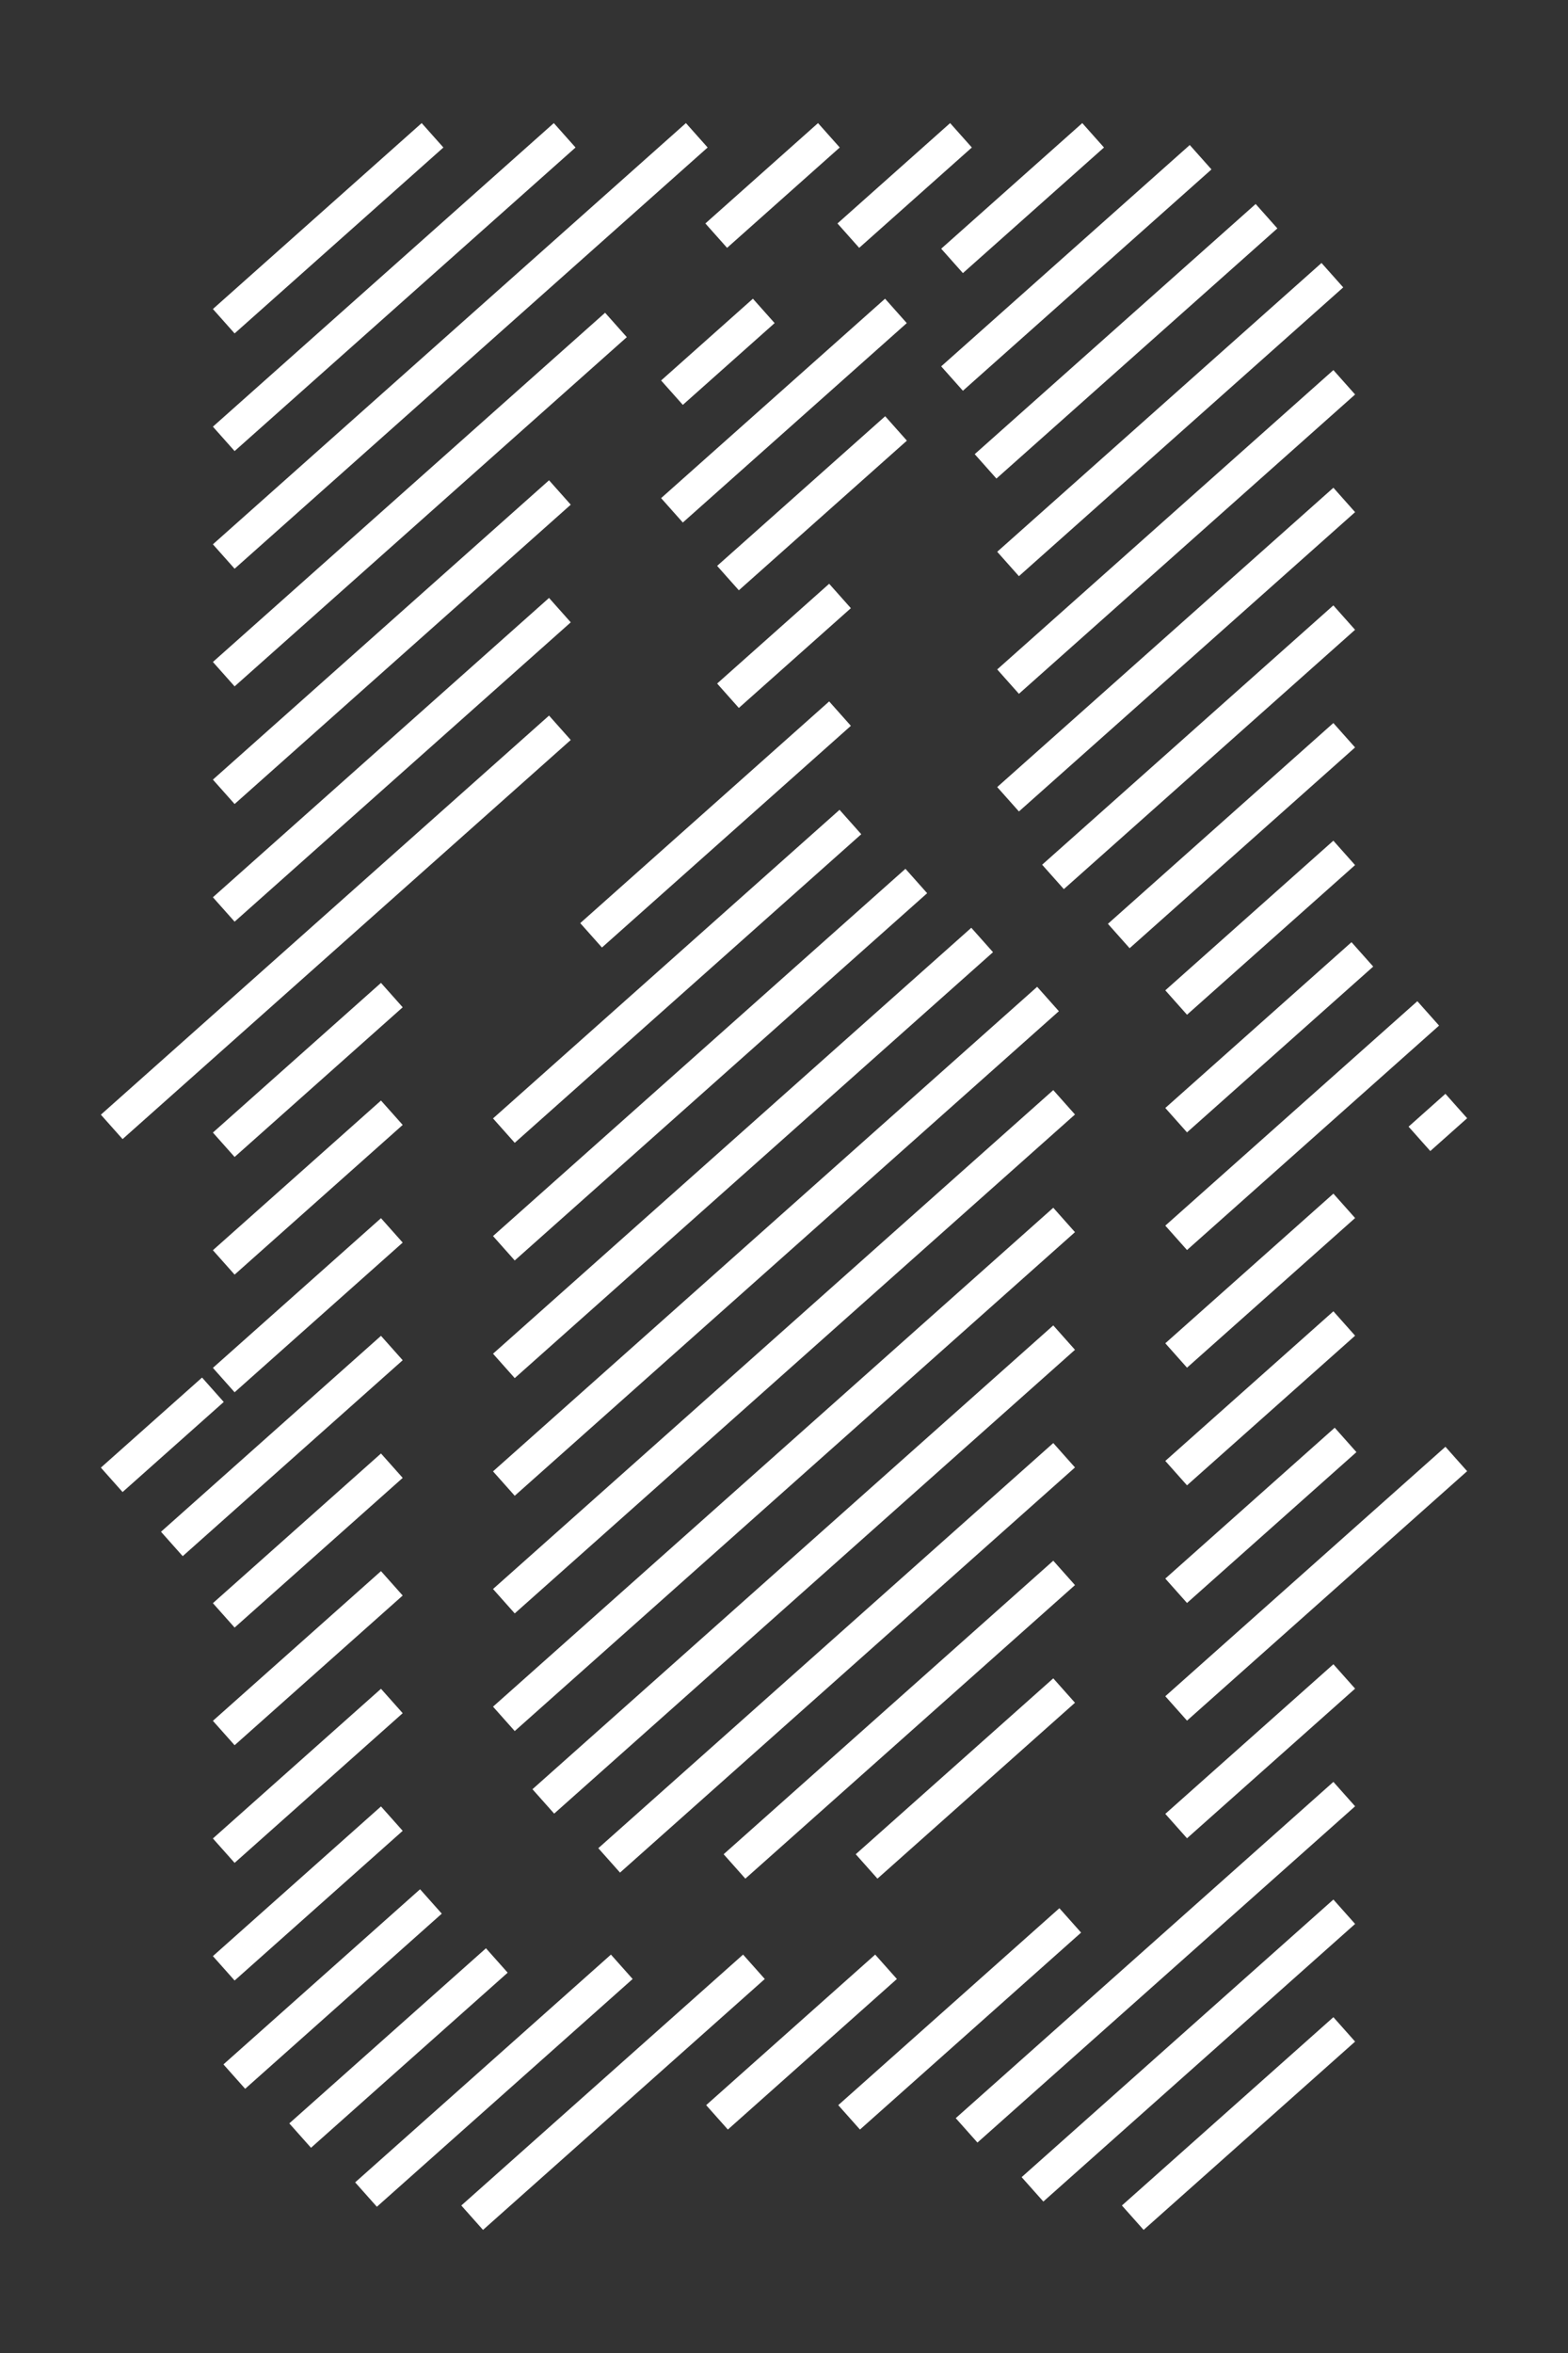 <?xml version="1.0" encoding="UTF-8"?>
<!DOCTYPE svg PUBLIC "-//W3C//DTD SVG 1.1//EN" "http://www.w3.org/Graphics/SVG/1.1/DTD/svg11.dtd">
<!-- Creator: CorelDRAW 2019 (64-Bit) -->
<svg xmlns="http://www.w3.org/2000/svg" xml:space="preserve" width="400px" height="600px" version="1.1" style="shape-rendering:geometricPrecision; text-rendering:geometricPrecision; image-rendering:optimizeQuality; fill-rule:evenodd; clip-rule:evenodd"
viewBox="0 0 400 600"
 xmlns:xlink="http://www.w3.org/1999/xlink"
 xmlns:xodm="http://www.corel.com/coreldraw/odm/2003">
 <rect x="0" y="0" width="400" height="600" fill="#333333" stroke="none"/>
 <defs>
  <style type="text/css">
   <![CDATA[
    .str0 {stroke:white;stroke-width:8.33;stroke-miterlimit:22.926}
    .fil0 {fill:none}
   ]]>
  </style>
 </defs>
 <g id="Layer_x0020_1">
  <g id="_2838773494128">
   <polygon class="fil0" points="0,0 400,0 400,600 0,600 "/>
   <path class="fil0 str0" d="M288.97 565.5l53.95 -48.02m-285.84 -435.57l53.26 -47.41m-53.26 77.41l86.97 -77.41m-86.97 107.41l120.67 -107.41m-120.67 137.41l100.05 -89.05m25.58 -22.77l28.74 -25.59m-154.37 167.41l85.75 -76.33m28.59 -25.45l23.42 -20.85m21.57 -19.19l28.74 -25.59m-188.07 197.41l85.75 -76.33m28.59 -25.45l57.13 -50.85m14.32 -12.75l35.99 -32.03m-250.36 252.85l114.33 -101.77m42.88 -38.17l42.87 -38.16m14.29 -12.72l63.41 -56.44m-249.2 251.82l42.88 -38.17m85.75 -76.33l28.58 -25.44m37.13 -33.05l71.67 -63.79m-266.01 266.78l42.88 -38.17m50.83 -45.24l63.5 -56.53m42.87 -38.16l82.73 -73.64m-311.39 307.18l25.81 -22.97m2.77 -2.47l42.88 -38.17m28.58 -25.44l88.4 -78.69m40.22 -35.8l85.76 -76.33m-299.08 296.22l56.12 -49.96m28.58 -25.44l105.21 -93.65m23.41 -20.84l85.76 -76.33m-285.84 284.43l42.88 -38.17m28.58 -25.44l122.01 -108.61m18.07 -16.08l74.29 -66.13m-285.83 284.43l42.88 -38.17m28.58 -25.44l138.81 -123.56m18.05 -16.06l57.51 -51.2m-285.83 284.43l42.88 -38.17m28.58 -25.44l142.92 -127.22m28.58 -25.44l42.87 -38.16m-285.83 284.43l42.88 -38.17m28.58 -25.44l142.92 -127.22m28.58 -25.44l47.5 -42.28m-287.77 286.16l50.16 -44.66m28.67 -25.51l132.86 -118.27m28.58 -25.44l64.3 -57.23m-287.77 286.15l50.17 -44.65m28.66 -25.52l116.06 -103.31m28.58 -25.44l42.88 -38.16m19.18 -17.08l9.4 -8.37m-278.13 277.57l65.25 -58.08m28.75 -25.59l84.09 -74.85m28.58 -25.44l42.88 -38.16m-222.47 228.02l71.88 -63.98m28.74 -25.59l50.39 -44.85m28.58 -25.44l43.22 -38.47m-160.35 172.74l43.12 -38.39m74.01 -65.88l71.46 -63.61m-154.89 167.88l56.41 -50.22m27.02 -24.05l42.88 -38.16m-96.34 115.75l96.34 -85.75m-79.53 100.79l79.53 -70.79"/>
  </g>
 </g>
</svg>
